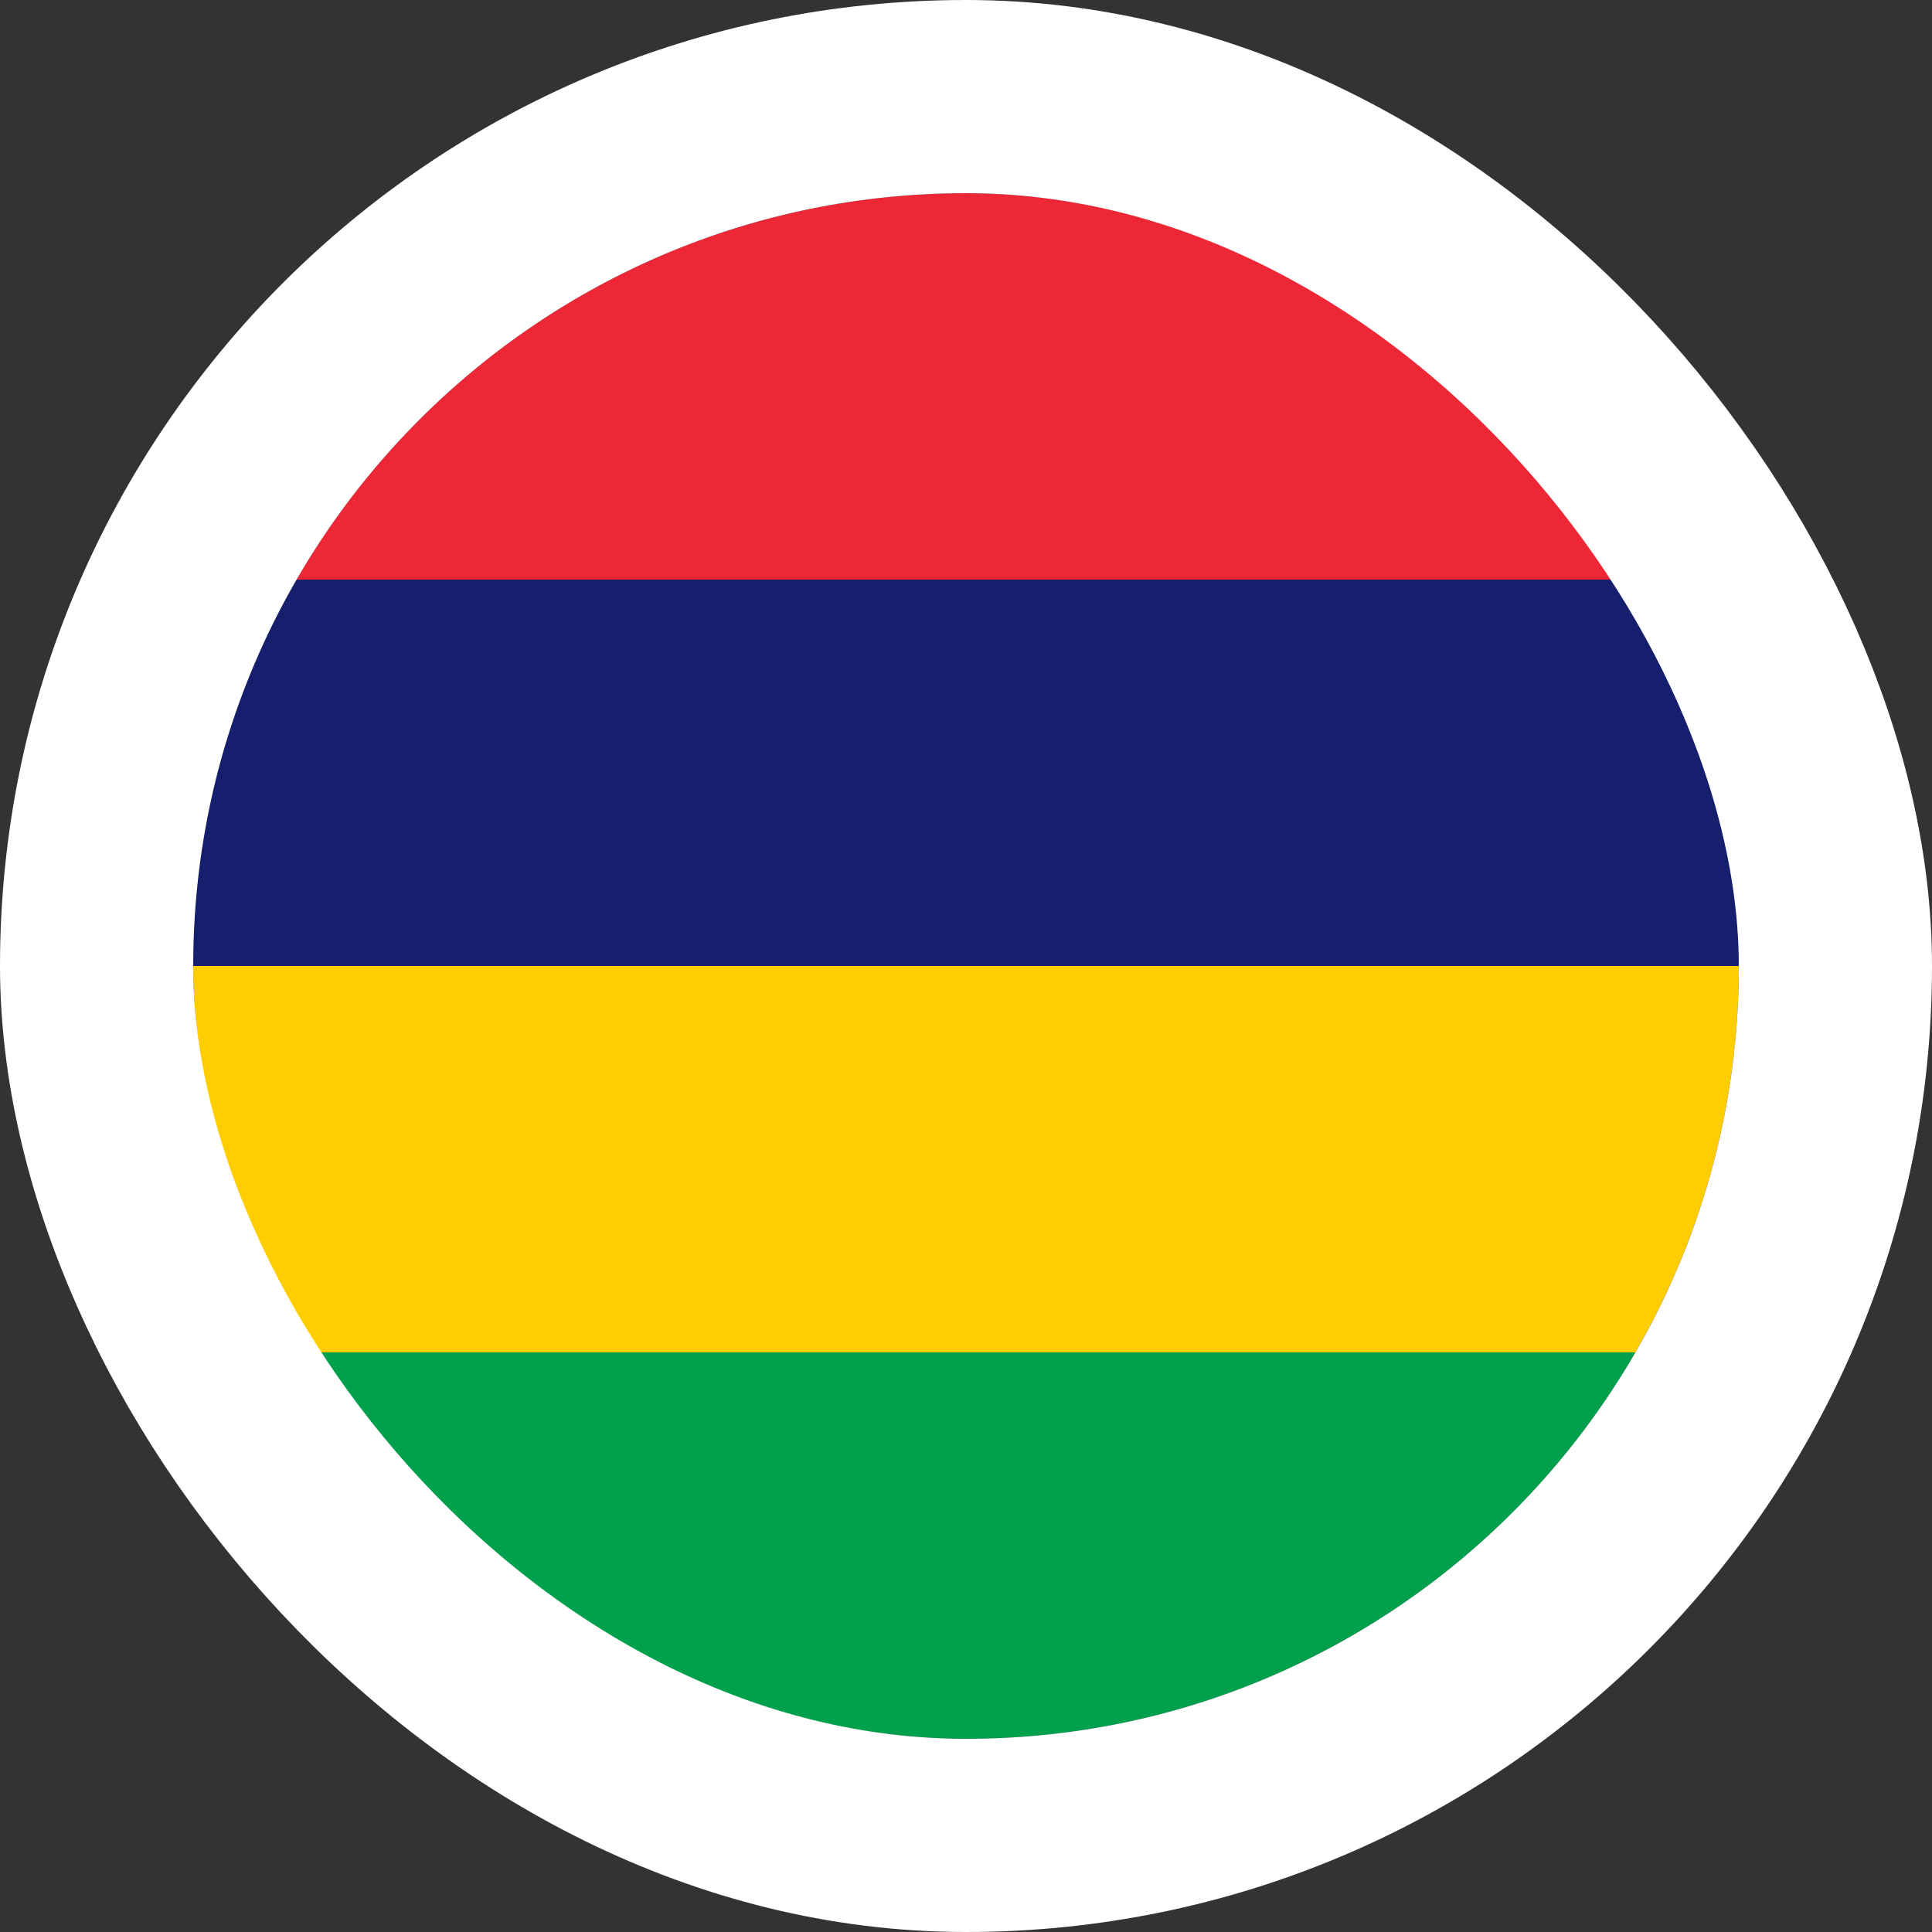 <svg width="40" height="40" viewBox="0 0 40 40" fill="none" xmlns="http://www.w3.org/2000/svg">
<rect x="0" y="0" width="40" height="40" fill="#333333" stroke="none"/>
<g clip-path="url(#clip0_90_24296)">
<path fill-rule="evenodd" clip-rule="evenodd" d="M4 28H36V36H4V28Z" fill="#00A04D"/>
<path fill-rule="evenodd" clip-rule="evenodd" d="M4 12H36V20H4V12Z" fill="#151F6D"/>
<path fill-rule="evenodd" clip-rule="evenodd" d="M4 4H36V12H4V4Z" fill="#EE2737"/>
<path fill-rule="evenodd" clip-rule="evenodd" d="M4 20H36V28H4V20Z" fill="#FFCD00"/>
</g>
<rect x="2" y="2" width="36" height="36" rx="18" stroke="white" stroke-width="4"/>
<defs>
<clipPath id="clip0_90_24296">
<rect x="4" y="4" width="32" height="32" rx="16" fill="white"/>
</clipPath>
</defs>
</svg>

